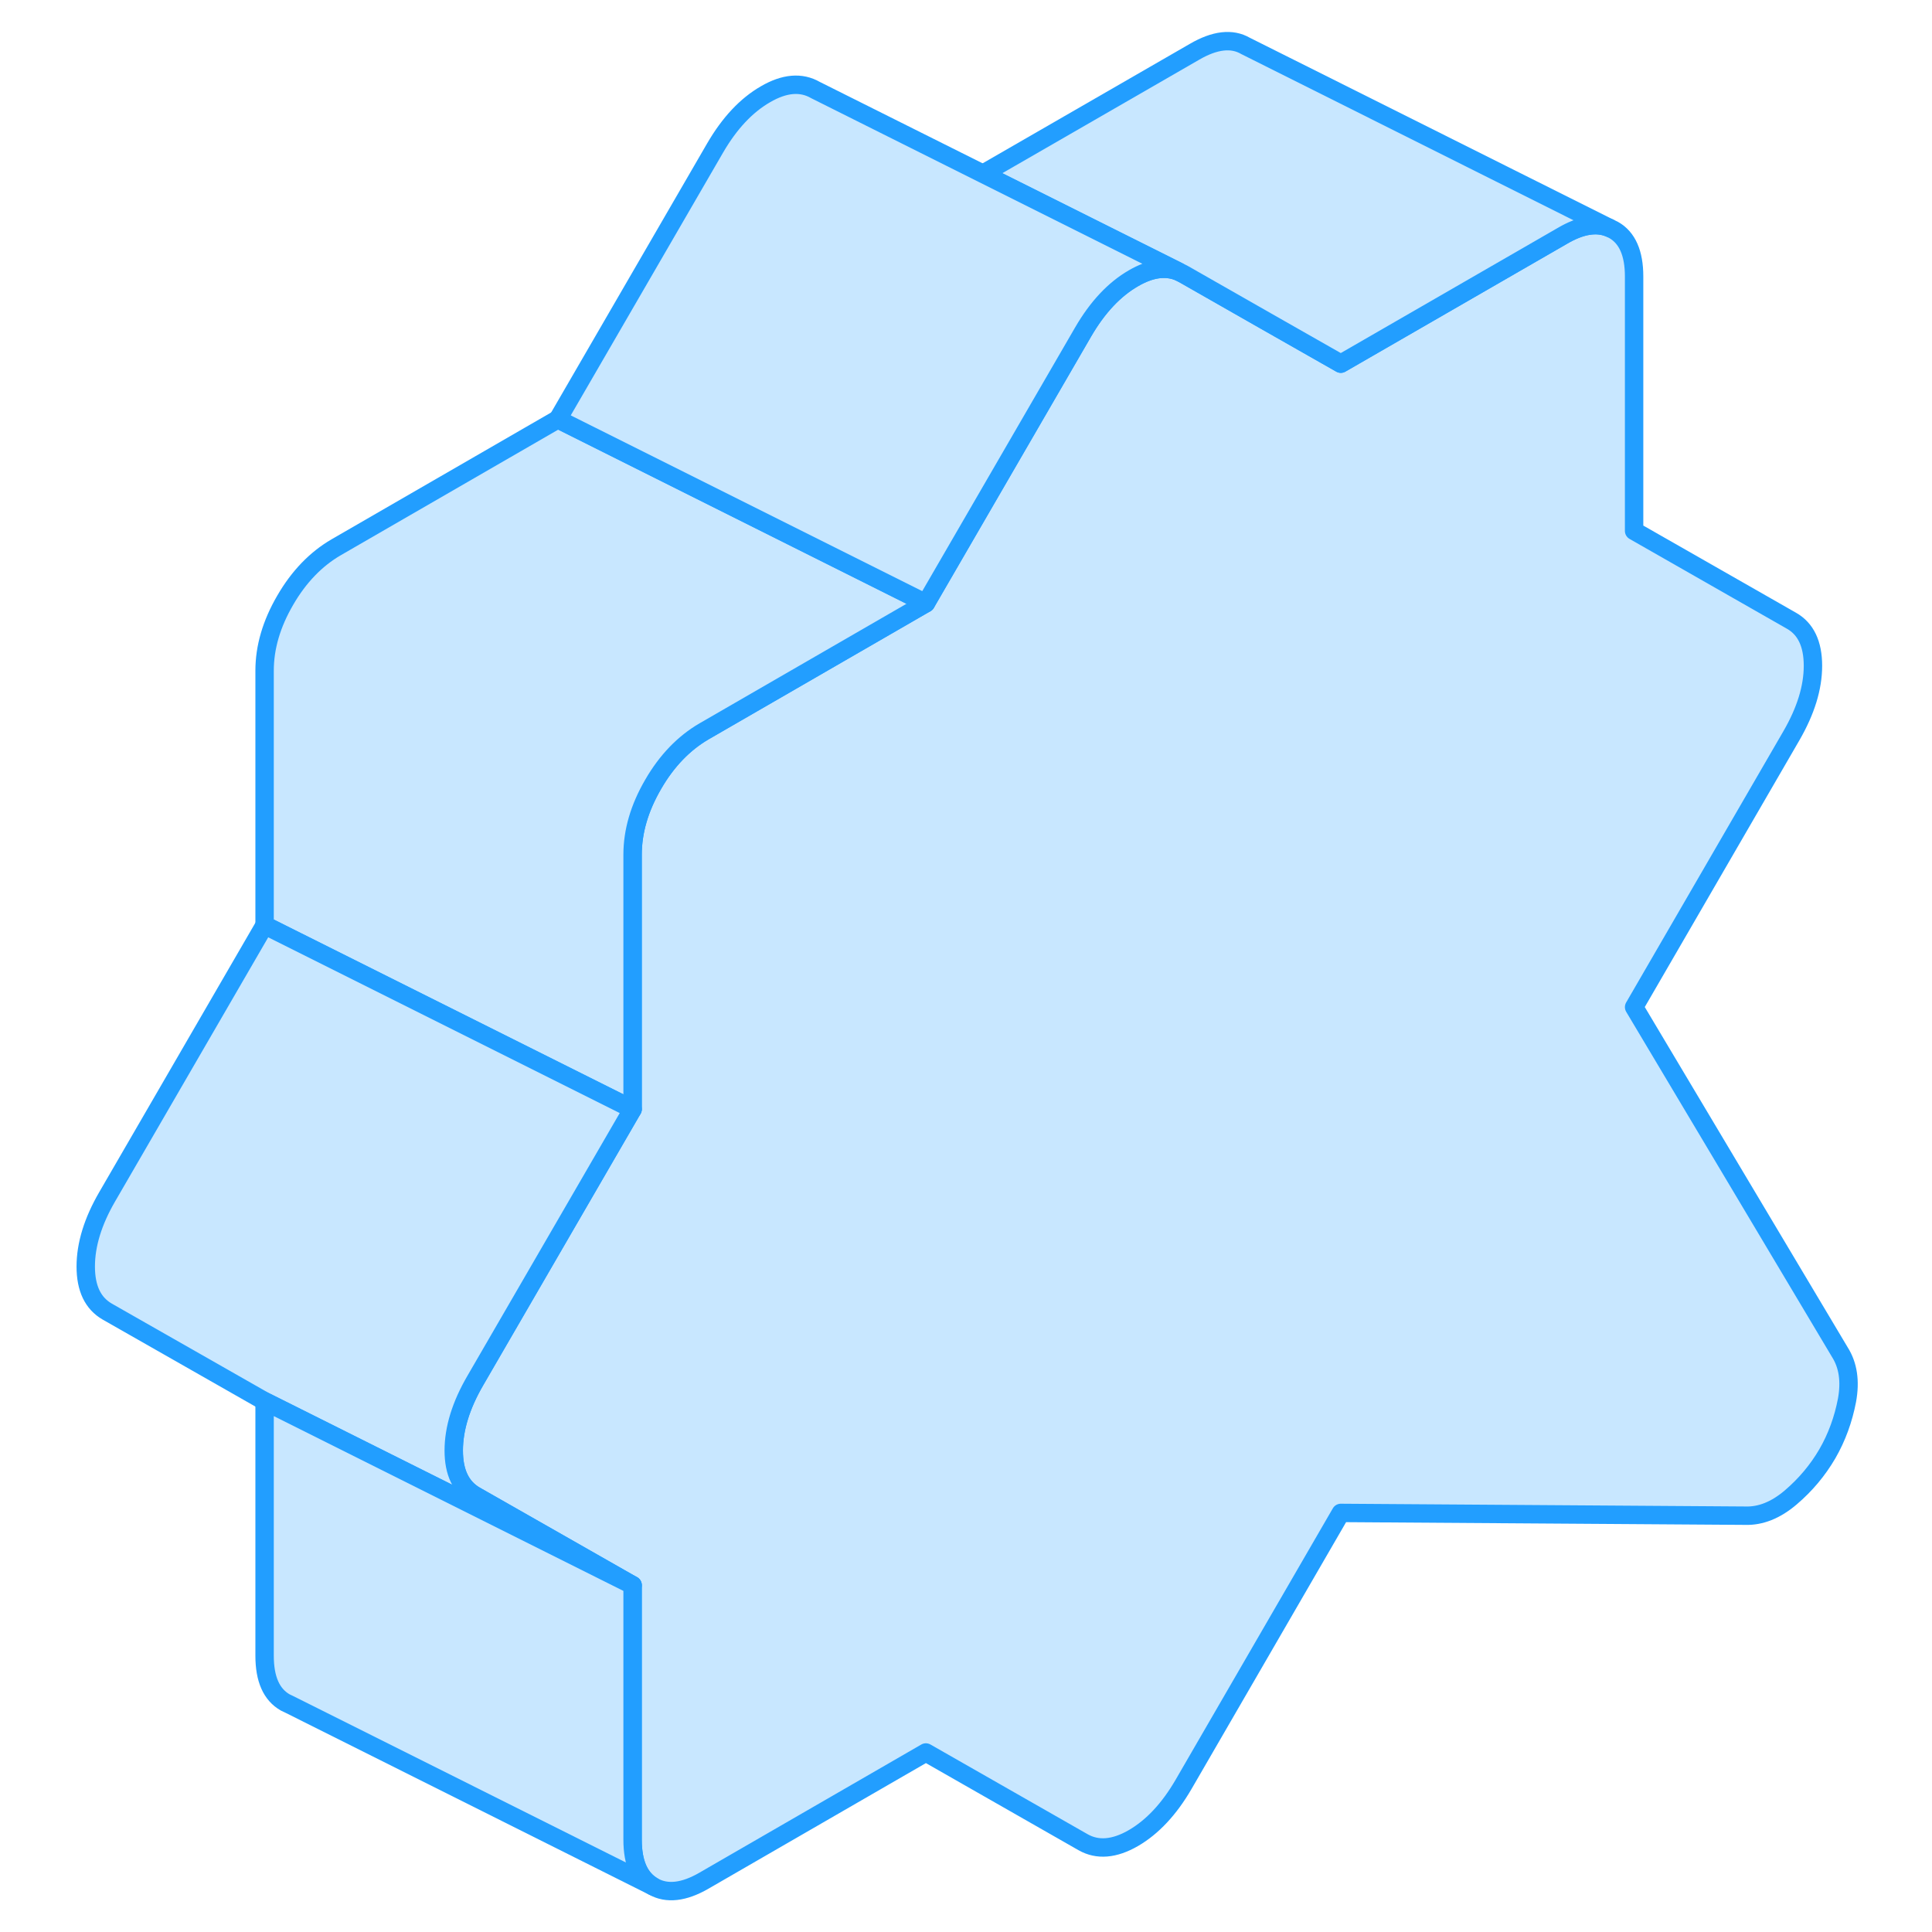 <svg width="48" height="48" viewBox="0 0 101 105" fill="#c8e7ff" xmlns="http://www.w3.org/2000/svg" stroke-width="1px" stroke-linecap="round" stroke-linejoin="round"><path d="M98.38 76.104C98.18 77.144 97.83 78.114 97.31 79.014C96.79 79.904 96.13 80.694 95.32 81.384C94.51 82.074 93.68 82.404 92.84 82.374L70.87 82.224L62.32 96.984C61.54 98.324 60.63 99.294 59.6 99.894C58.56 100.494 57.65 100.564 56.87 100.124L48.32 95.244L36.27 102.204C35.17 102.844 34.24 102.944 33.5 102.524C32.75 102.094 32.38 101.254 32.38 99.984V86.154L23.83 81.284C23.05 80.834 22.66 80.024 22.66 78.834C22.66 77.644 23.05 76.374 23.83 75.034L32.38 60.284V46.454C32.38 45.184 32.75 43.914 33.5 42.624C34.24 41.344 35.17 40.384 36.27 39.744L48.32 32.784L56.87 18.034C57.65 16.694 58.56 15.724 59.6 15.124C60.51 14.594 61.32 14.474 62.04 14.754L62.32 14.894L66.81 17.454L70.87 19.764L82.92 12.814C83.91 12.234 84.76 12.094 85.46 12.384L85.69 12.494C86.44 12.914 86.81 13.764 86.81 15.024V28.854L95.36 33.734C96.14 34.174 96.53 34.994 96.53 36.184C96.53 37.374 96.14 38.634 95.36 39.984L86.81 54.734L97.99 73.484C98.44 74.194 98.57 75.064 98.38 76.104Z" stroke="#229EFF" stroke-linejoin="round"/><path d="M48.32 32.783L36.27 39.743C35.17 40.383 34.24 41.343 33.5 42.623C32.75 43.913 32.38 45.183 32.38 46.453V60.283L12.38 50.283V36.453C12.38 35.183 12.75 33.913 13.5 32.623C14.24 31.343 15.17 30.383 16.27 29.743L28.32 22.783L48.32 32.783Z" stroke="#229EFF" stroke-linejoin="round"/><path d="M23.83 81.283L32.38 86.153L12.38 76.153L3.83 71.283C3.05 70.833 2.66 70.023 2.66 68.833C2.66 67.643 3.05 66.373 3.83 65.033L12.38 50.283L32.38 60.283L23.83 75.033C23.05 76.373 22.66 77.643 22.66 78.833C22.66 80.023 23.05 80.833 23.83 81.283Z" stroke="#229EFF" stroke-linejoin="round"/><path d="M33.5 102.523L13.73 92.633L13.5 92.523C12.75 92.093 12.38 91.253 12.38 89.983V76.153L32.38 86.153V99.983C32.38 101.253 32.75 102.093 33.5 102.523Z" stroke="#229EFF" stroke-linejoin="round"/><path d="M85.46 12.384C84.76 12.094 83.91 12.234 82.92 12.814L70.87 19.764L66.81 17.454L62.32 14.894L62.04 14.754L51.42 9.444L62.92 2.814C64.02 2.174 64.95 2.064 65.69 2.494L85.46 12.384Z" stroke="#229EFF" stroke-linejoin="round"/><path d="M62.04 14.754C61.32 14.474 60.51 14.594 59.6 15.124C58.56 15.724 57.65 16.694 56.87 18.034L48.32 32.784L28.32 22.784L36.87 8.034C37.65 6.694 38.56 5.724 39.6 5.124C40.63 4.524 41.54 4.444 42.32 4.894L51.42 9.444L62.04 14.754Z" stroke="#229EFF" stroke-linejoin="round"/></svg>